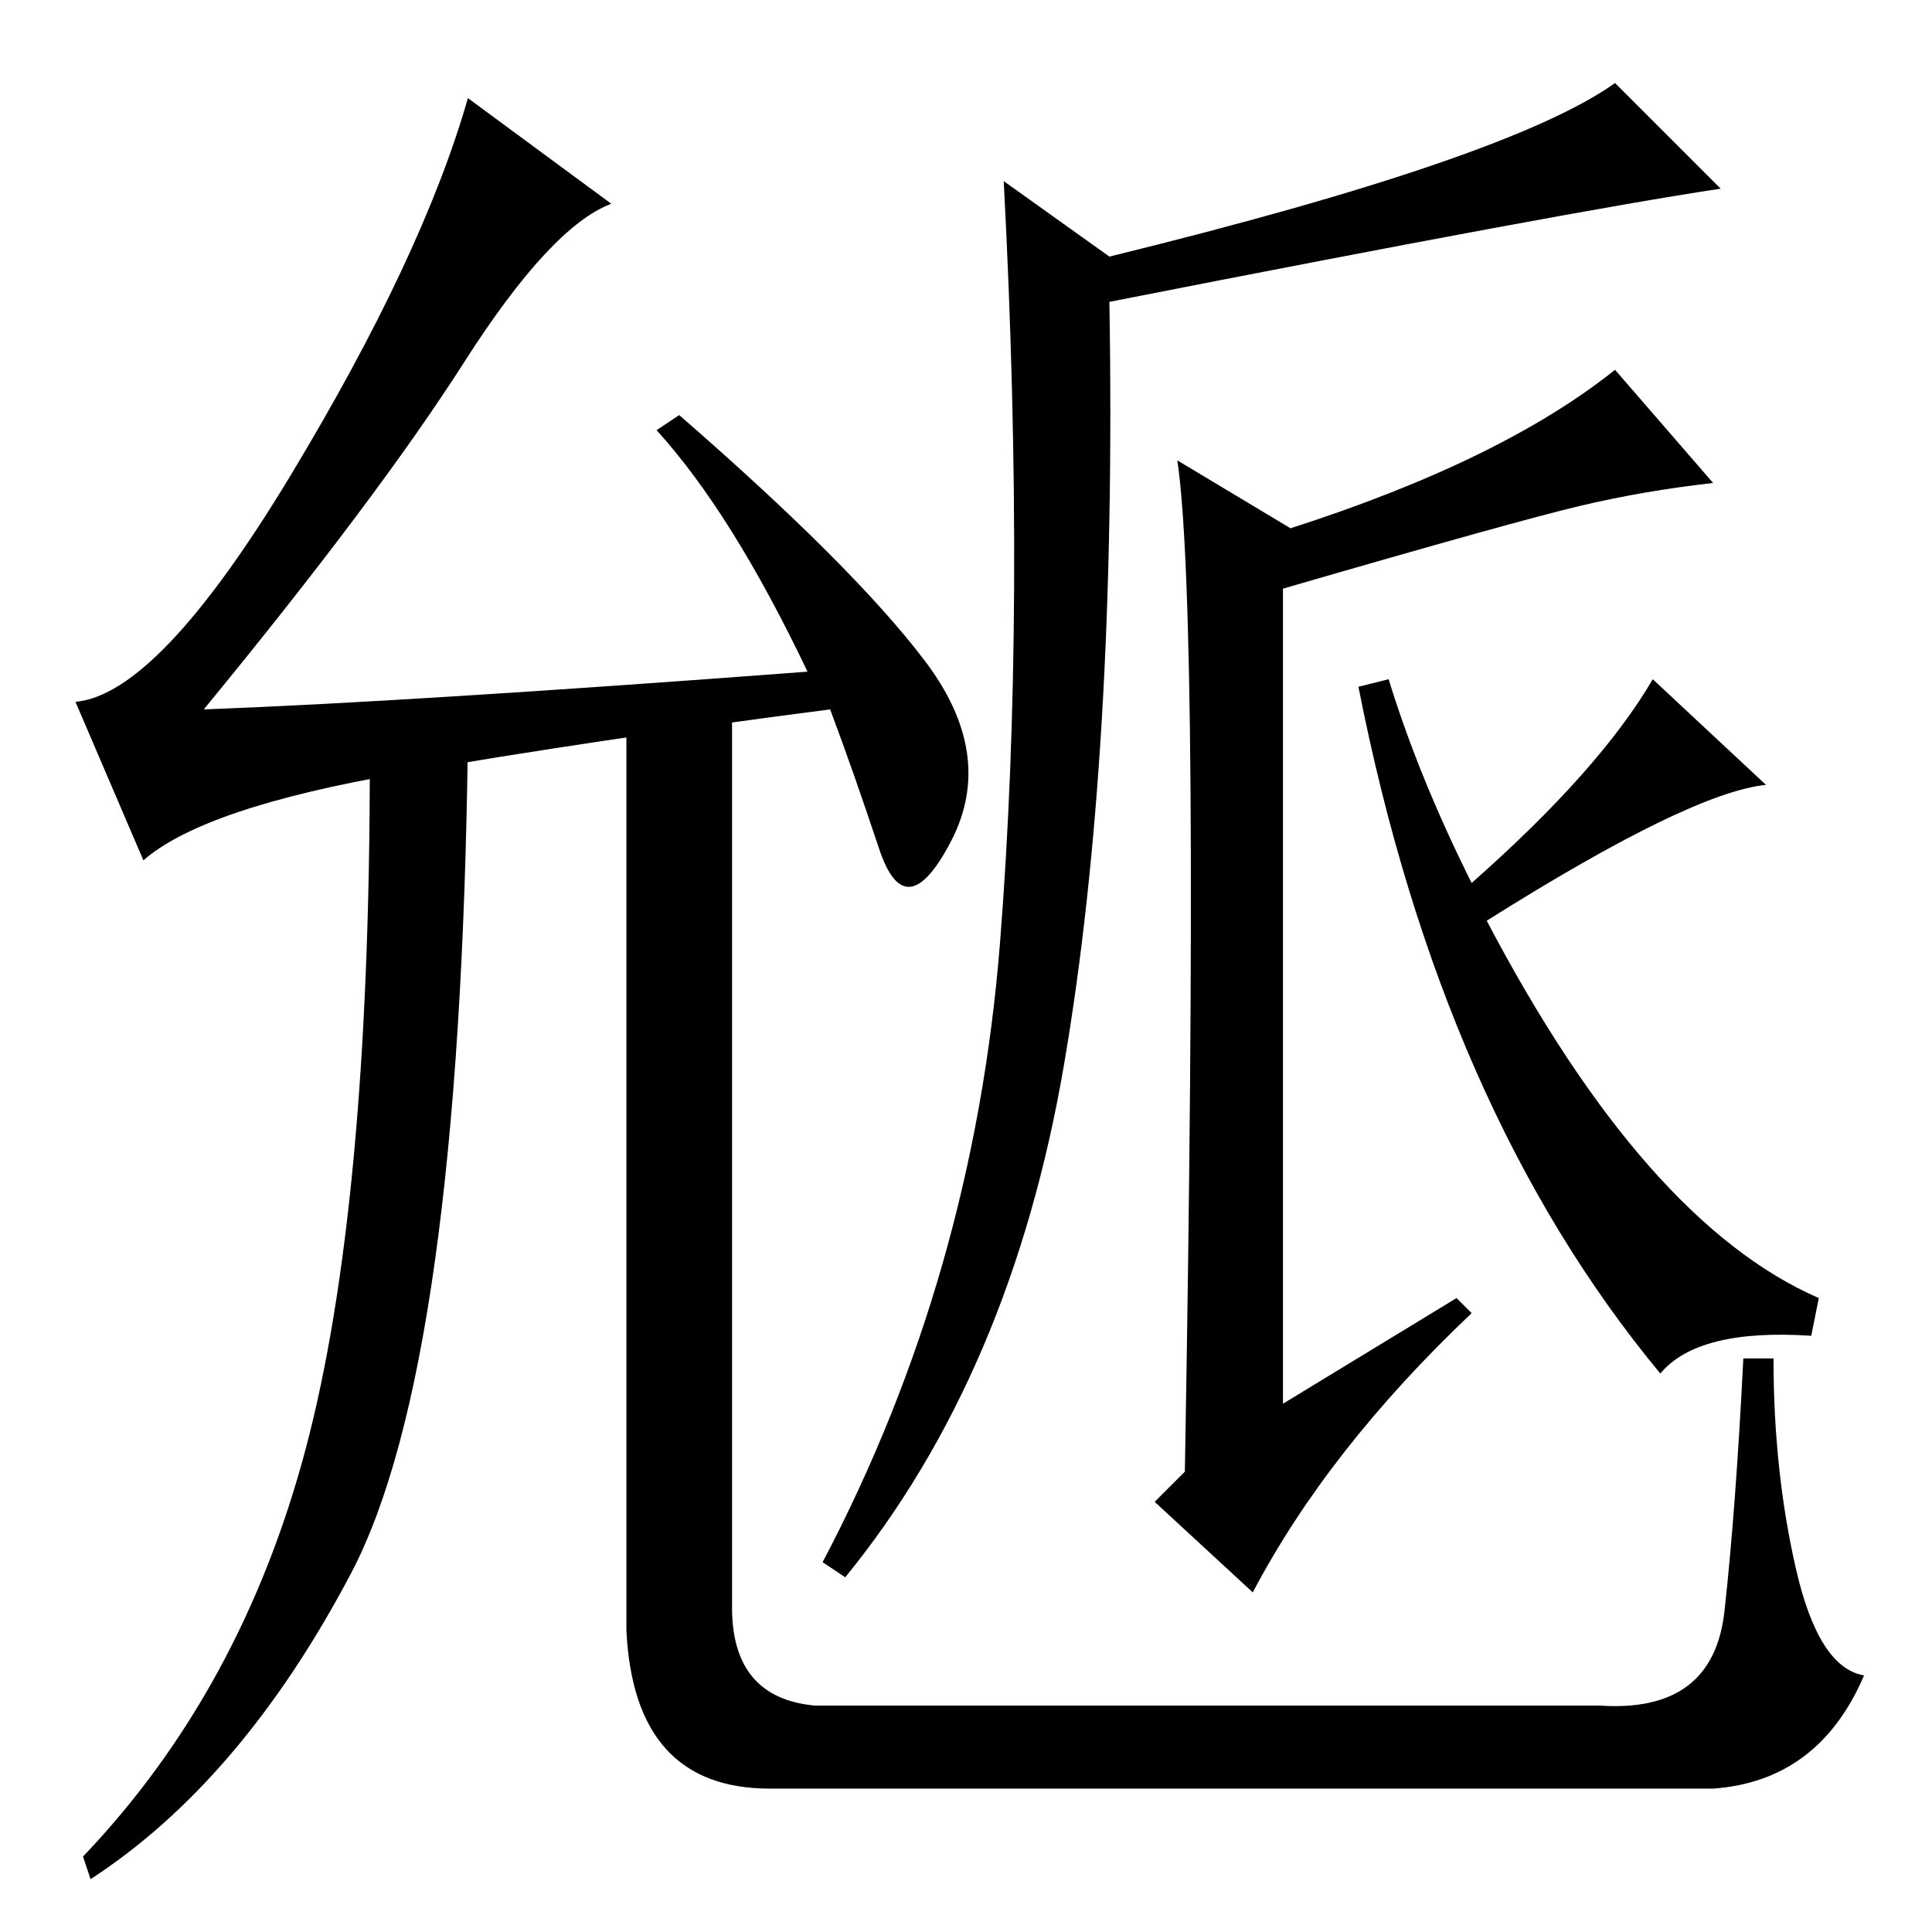 <?xml version="1.0" standalone="no"?>
<!DOCTYPE svg PUBLIC "-//W3C//DTD SVG 1.1//EN" "http://www.w3.org/Graphics/SVG/1.1/DTD/svg11.dtd" >
<svg xmlns="http://www.w3.org/2000/svg" xmlns:xlink="http://www.w3.org/1999/xlink" version="1.1" viewBox="0 -36 256 256">
  <g transform="matrix(1 0 0 -1 0 220)">
   <path fill="currentColor"
d="M81 229q-8 -3 -19.5 -21t-34.5 -46q27 1 80 5q-10 21 -20 32l3 2q23 -20 32.5 -32.5t3.5 -24t-9.5 -1t-6.5 18.5q-31 -4 -57 -8.5t-34 -11.5l-9 21q11 1 28.5 30t23.5 50zM62 158q-1 -83 -15.5 -110.5t-34.5 -40.5l-1 3q21 22 29.5 54t8.5 91q8 1 13 3zM83 160q7 1 14 3
v-120q0 -12 11 -13h104q15 -1 16.5 12.5t2.5 33.5h4q0 -15 3 -28t9 -14q-6 -14 -20 -15h-125q-18 0 -19 21v120zM214 245l14 -14q-20 -3 -81 -15q1 -60 -6 -101t-29 -68l-3 2q20 38 23.5 82t0.5 101l14 -10q53 13 67 23zM156 195l15 -9q28 9 43 21l13 -15q-9 -1 -17.5 -3
t-39.5 -11v-108l23 14l2 -2q-19 -18 -29 -37l-13 12l4 4q2 114 -1 134zM184 166q4 -13 11 -27q17 15 24 27l15 -14q-10 -1 -37 -18q21 -40 44 -50l-1 -5q-15 1 -20 -5q-29 35 -40 91z" />
  </g>

</svg>
